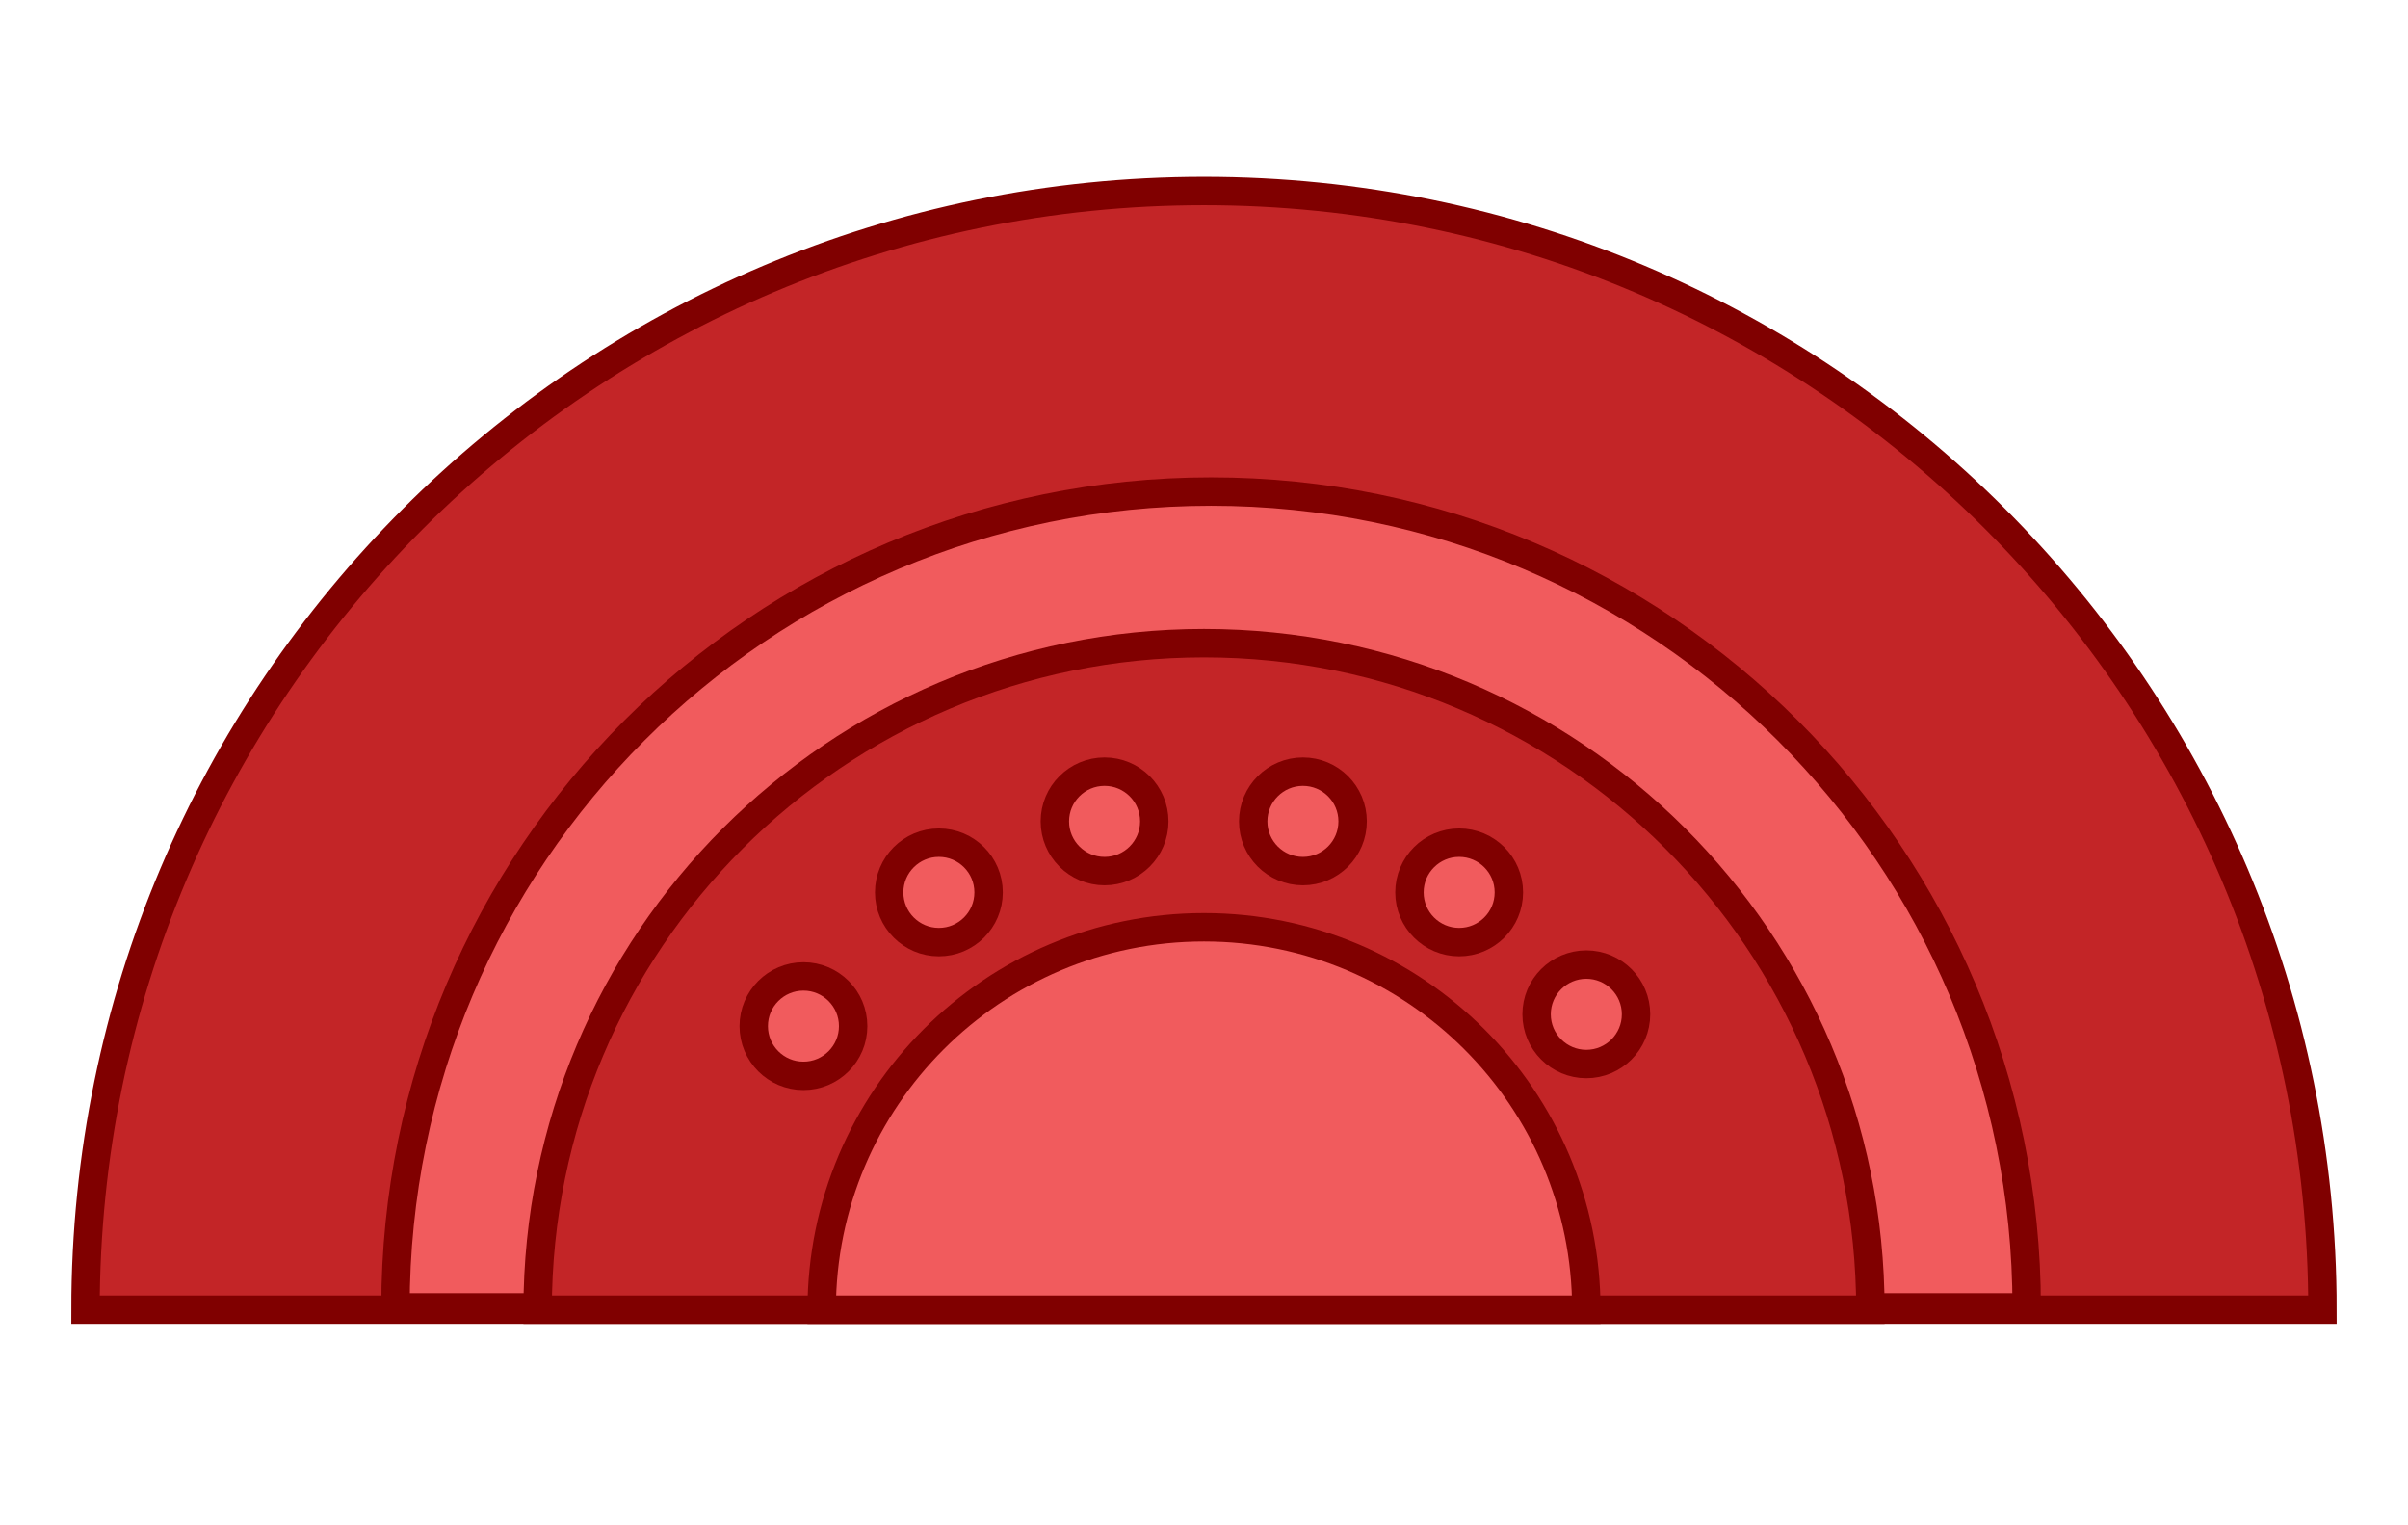 <?xml version="1.0" encoding="utf-8"?>
<!-- Generator: Adobe Illustrator 16.0.0, SVG Export Plug-In . SVG Version: 6.00 Build 0)  -->
<!DOCTYPE svg PUBLIC "-//W3C//DTD SVG 1.1//EN" "http://www.w3.org/Graphics/SVG/1.1/DTD/svg11.dtd">
<svg version="1.1" id="Layer_1" xmlns="http://www.w3.org/2000/svg" xmlns:xlink="http://www.w3.org/1999/xlink" x="0px" y="0px"
	 width="169.543px" height="107.333px" viewBox="0 0 169.543 107.333" enable-background="new 0 0 169.543 107.333"
	 xml:space="preserve">
<g>
	<path fill="#C32527" stroke="#800000018000000180000001" stroke-width="2" stroke-miterlimit="10" d="M6.021,92.196h157.5
		c0-43.492-35.258-78.75-78.75-78.75S6.021,48.704,6.021,92.196z"/>
	<path fill="#F15B5D" stroke="#800000018000000180000001" stroke-width="2" stroke-miterlimit="10" d="M27.844,92.032h114.852
		c0-31.715-25.711-57.426-57.426-57.426C53.554,34.606,27.844,60.317,27.844,92.032z"/>
	<path fill="#C32527" stroke="#800000018000000180000001" stroke-width="2" stroke-miterlimit="10" d="M37.854,92.196h93.837
		c0-25.912-21.006-46.919-46.919-46.919C58.859,45.277,37.854,66.284,37.854,92.196z"/>
	<path fill="#F15B5D" stroke="#800000018000000180000001" stroke-width="2" stroke-miterlimit="10" d="M57.854,92.196h53.837
		c0-14.867-12.052-26.919-26.919-26.919C69.905,65.277,57.854,77.329,57.854,92.196z"/>
	
		<circle fill="#F15B5D" stroke="#800000018000000180000001" stroke-width="2" stroke-miterlimit="10" cx="56.569" cy="72.237" r="3.5"/>
	
		<circle fill="#F15B5D" stroke="#800000018000000180000001" stroke-width="2" stroke-miterlimit="10" cx="111.69" cy="71.403" r="3.5"/>
	
		<circle fill="#F15B5D" stroke="#800000018000000180000001" stroke-width="2" stroke-miterlimit="10" cx="102.737" cy="62.821" r="3.5"/>
	
		<circle fill="#F15B5D" stroke="#800000018000000180000001" stroke-width="2" stroke-miterlimit="10" cx="91.736" cy="57.822" r="3.5"/>
	
		<circle fill="#F15B5D" stroke="#800000018000000180000001" stroke-width="2" stroke-miterlimit="10" cx="77.771" cy="57.822" r="3.5"/>
	
		<circle fill="#F15B5D" stroke="#800000018000000180000001" stroke-width="2" stroke-miterlimit="10" cx="66.105" cy="62.821" r="3.5"/>
</g>
</svg>
